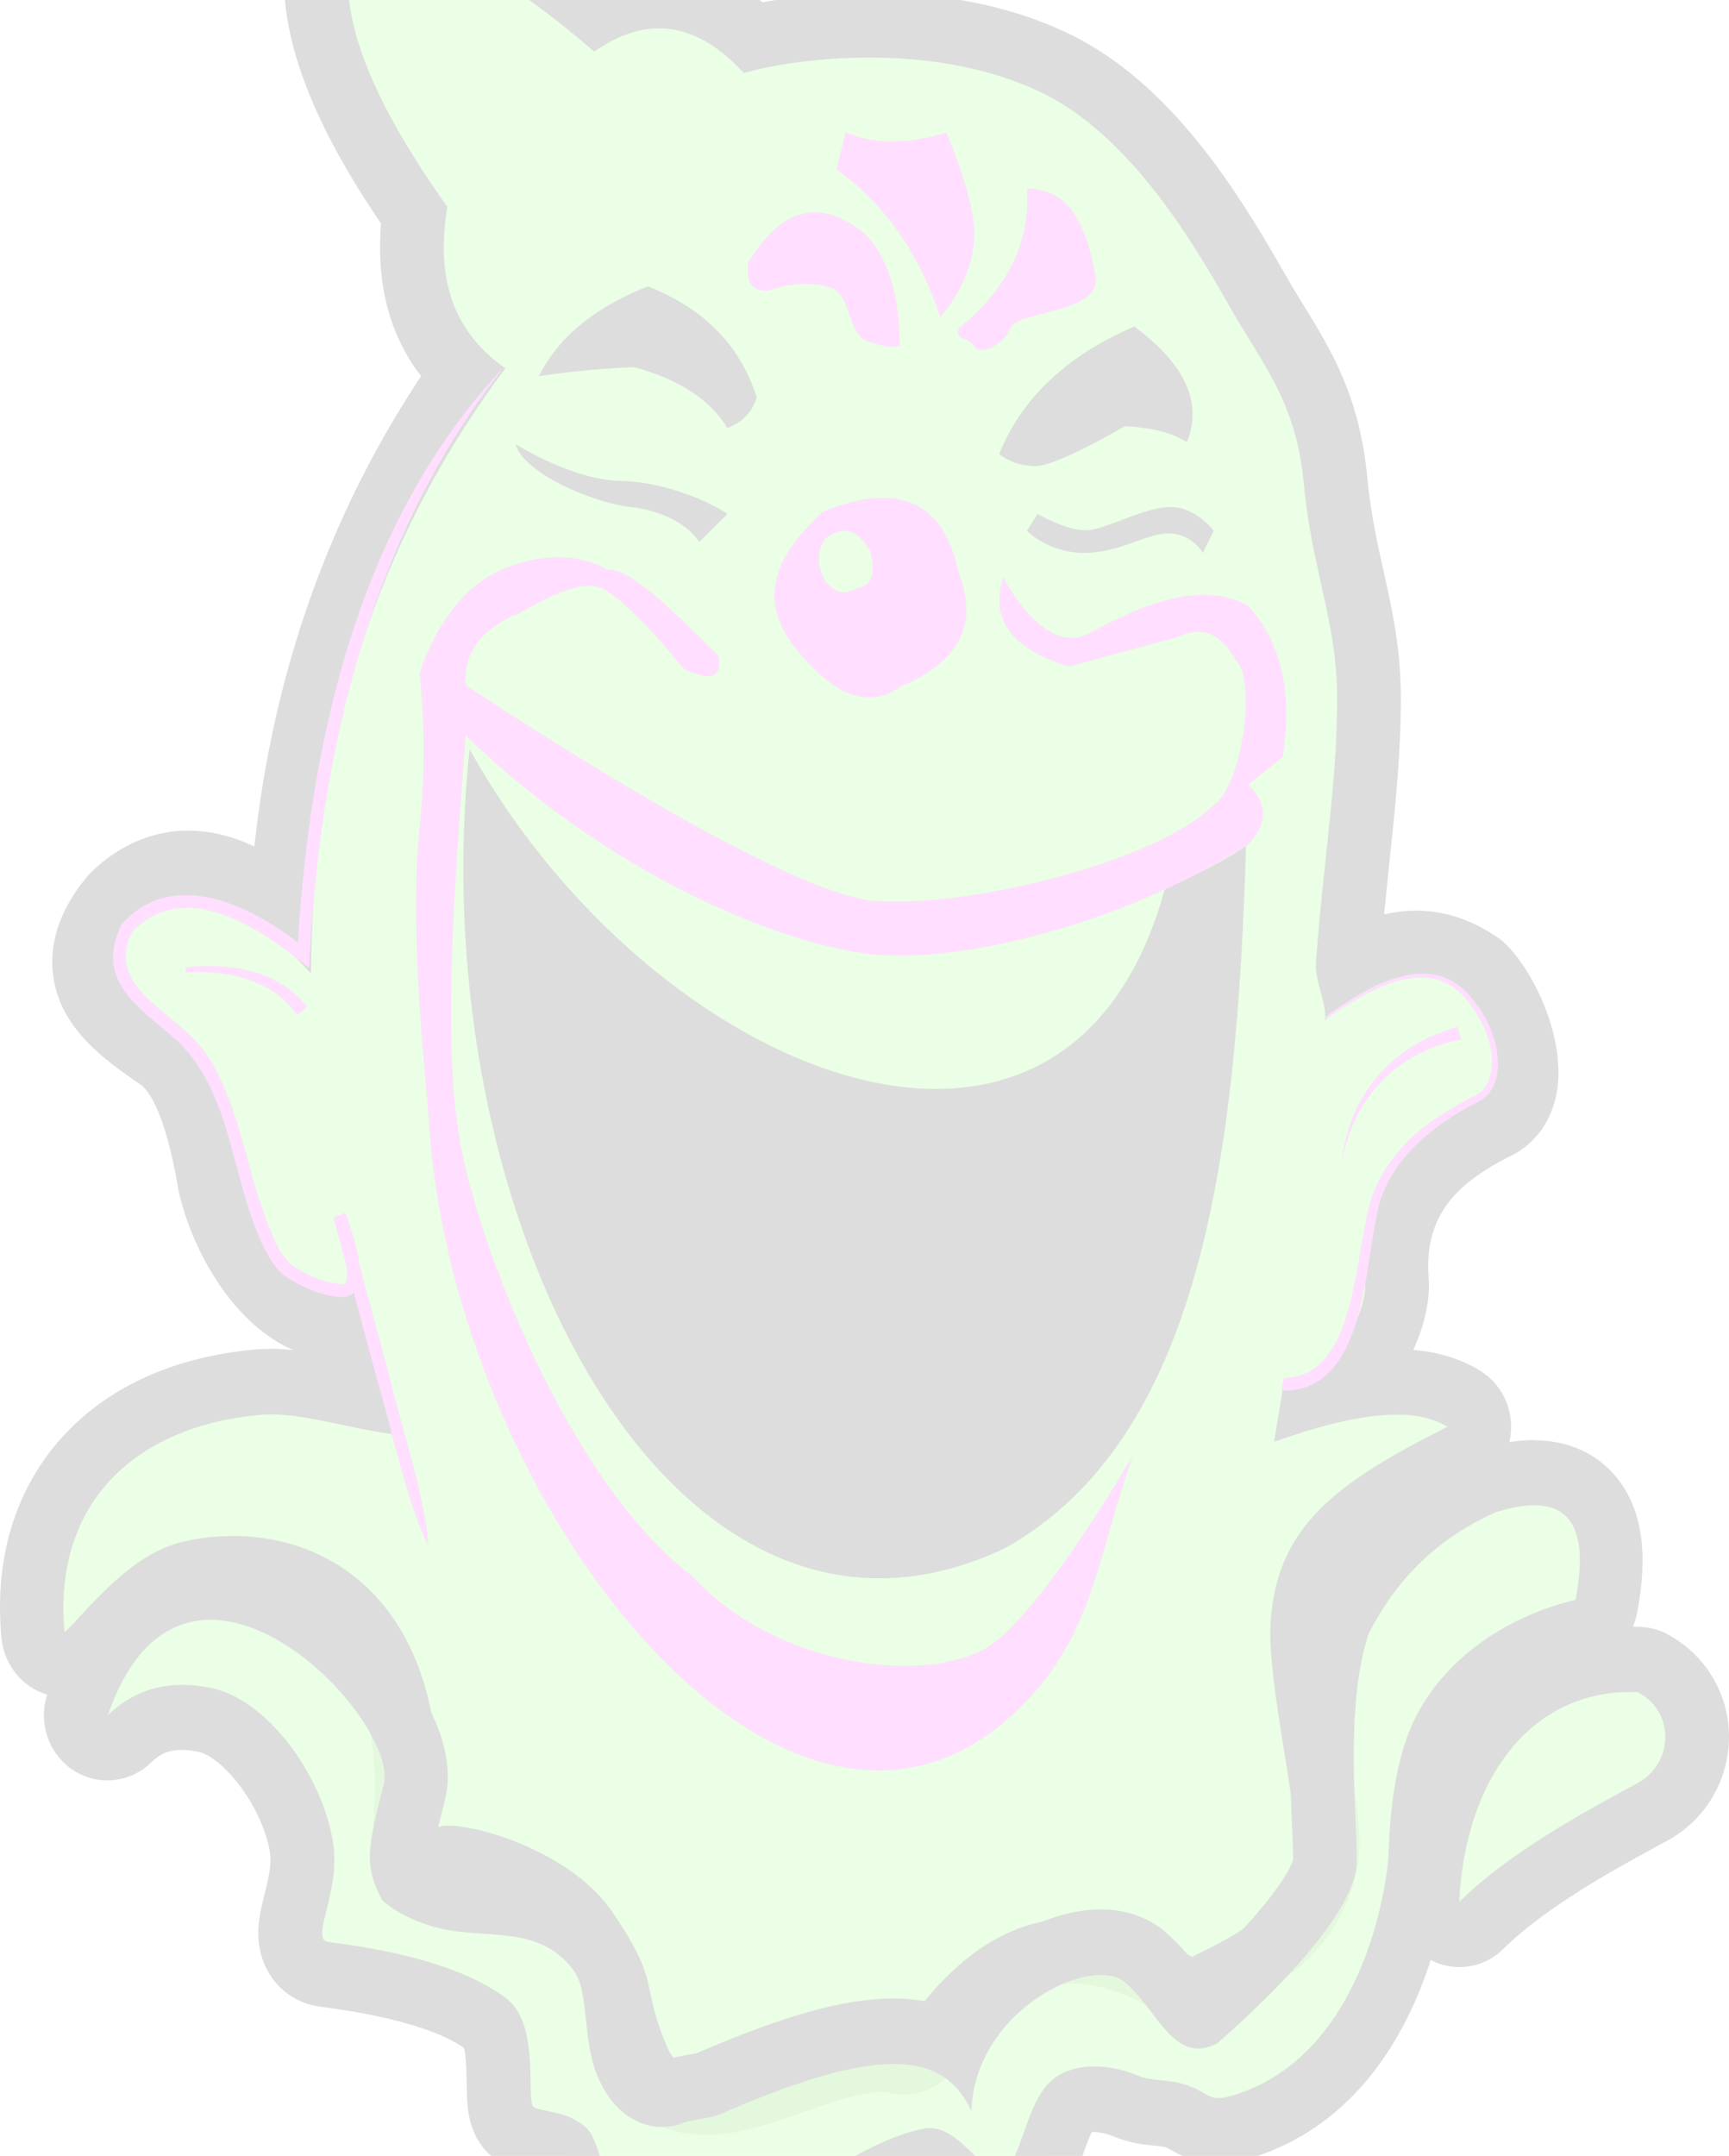 <svg width="893" height="1113" viewBox="0 0 893 1113" fill="none" xmlns="http://www.w3.org/2000/svg">
<g opacity="0.15">
<path d="M364.316 1085.24C342.353 1085.24 333.24 1071.91 329.831 1063.97C323.406 1049.16 321.505 1040.08 319.997 1032.74C318.03 1023.25 316.719 1016.93 302.755 996.402C286.43 972.443 245.848 959.455 232.146 959.185C230.048 960.128 227.753 960.599 225.524 960.599C223.295 960.599 221.066 960.128 218.968 959.185C212.543 956.292 208.609 949.562 209.199 942.428C212.805 896.059 203.758 859.38 183.041 836.297C167.503 819.001 145.277 809.511 120.43 809.511C113.153 809.511 105.875 810.319 98.664 811.934C80.962 815.905 65.359 832.73 53.951 845.045C50.477 848.814 47.461 852.045 44.511 854.804C41.429 857.698 37.43 859.246 33.431 859.246C31.464 859.246 29.497 858.909 27.596 858.169C21.761 855.881 17.762 850.429 17.106 844.103C13.894 810.386 21.958 780.505 40.38 757.691C61.032 732.184 93.222 716.84 133.542 713.34C135.706 713.138 137.804 713.071 140.033 713.071C152.62 713.071 165.798 715.831 179.697 718.792C180.615 718.994 181.533 719.195 182.451 719.397C181.992 717.917 181.533 716.436 181.074 714.888C177.992 704.793 174.845 694.564 172.092 684.671C149.08 683.931 119.25 657.011 108.498 612.391C108.432 611.987 108.301 611.583 108.236 611.18C102.204 575.107 93.091 552.966 81.028 545.428C80.831 545.294 80.569 545.159 80.372 545.024C61.163 531.699 46.215 520.056 43.658 501.683C41.954 489.57 46.346 477.119 57.098 463.794C57.557 463.188 58.082 462.65 58.606 462.179C70.145 451.142 83.126 445.556 97.156 445.556C112.169 445.556 127.904 452.016 145.343 465.544C151.637 362.373 182.319 272.731 238.439 192.779C217.984 172.32 209.724 144.862 213.789 110.875C170.518 48.691 155.505 1.85 166.65 -36.04C168.224 -41.423 172.289 -45.596 177.468 -47.279C183.565 -49.23 190.121 -50.24 196.874 -50.24C226.376 -50.24 262.041 -32.271 308.458 6.09C319.079 0.571 329.831 -2.255 340.387 -2.255C357.432 -2.255 373.757 4.879 389.033 19.079C403.456 15.848 424.894 12.887 448.824 12.887C484.424 12.887 515.958 19.146 542.642 31.529C589.714 53.2 622.757 103.203 648.785 149.169C652.325 155.495 655.865 161.215 659.274 166.734C673.042 189.077 686.023 210.209 689.629 248.301C691.465 267.481 694.94 283.162 698.283 298.304C702.676 317.888 706.806 336.463 706.872 359.749C706.937 387.678 704.118 414.598 701.102 443.133C699.267 460.294 697.365 478.061 695.923 497.713C708.511 490.377 719.984 486.878 731.195 486.878C742.406 486.878 753.158 490.512 764.106 497.915C765.155 498.588 766.073 499.463 766.925 500.338C779.71 514.134 791.052 541.727 787.643 560.907C785.938 570.329 780.824 577.597 773.285 581.299C734.669 600.345 718.607 624.976 721.295 661.183C722.541 678.412 710.477 701.967 698.349 715.561C706.675 714.081 714.28 713.408 721.229 713.408C735.128 713.408 746.864 716.369 756.042 722.224C761.09 725.454 764.106 731.242 763.779 737.366C763.451 743.491 759.976 748.942 754.6 751.634C698.545 779.698 674.747 798.07 672.387 839.19C671.6 853.391 675.796 879.772 679.533 903.058C684.319 933.006 686.941 950.437 684.778 960.733C676.714 998.892 649.113 1012.35 622.429 1025.34C620.2 1026.42 617.774 1026.96 615.414 1026.96C612.464 1026.96 609.579 1026.15 606.957 1024.53C588.206 1012.96 570.505 1007.1 554.443 1007.1C527.301 1007.1 502.912 1023.46 479.9 1057.17C476.753 1061.75 471.705 1064.31 466.46 1064.31C464.493 1064.31 462.526 1063.97 460.625 1063.16C460.56 1063.16 459.248 1062.89 456.495 1062.89C447.775 1062.89 434.794 1065.52 421.813 1069.96C418.601 1071.04 415.323 1072.25 411.979 1073.39C395.72 1079.18 378.936 1085.1 364.12 1085.1L364.316 1085.24Z" fill="#4CFF1F" fill-opacity="0.8"/>
<path d="M196.874 -33.35C226.311 -33.35 264.27 -9.93 306.951 26.614C318.227 18.74 329.372 14.634 340.452 14.634C355.269 14.634 369.823 22.037 384.181 37.718C395.392 34.353 419.846 29.709 448.89 29.709C476.294 29.709 507.829 33.815 536.02 46.871C581.192 67.666 613.71 120.496 634.755 157.646C652.456 188.94 669.371 206.909 673.436 249.981C677.697 294.937 690.482 320.847 690.613 359.813C690.744 403.087 683.598 443.601 679.664 496.903C679.008 506.325 685.04 516.689 684.384 526.582C704.184 509.959 718.935 503.7 731.326 503.7C740.242 503.7 747.847 506.93 755.256 511.978C768.63 526.447 778.989 560.029 766.335 566.221C737.226 580.556 700.971 606.803 705.102 662.527C706.282 678.611 685.04 717.443 663.208 717.443C662.946 717.443 662.749 717.443 662.487 717.443C661.307 725.25 659.209 736.691 658.029 744.363C682.876 735.479 704.38 730.297 721.361 730.297C731.982 730.297 740.767 732.316 747.585 736.623C689.695 765.63 659.078 788.31 656.193 838.313C654.423 869.405 672.256 941.349 668.912 957.298C662.618 987.045 641.508 997.611 615.545 1010.26C594.238 997.14 573.914 990.41 554.639 990.41C522.449 990.41 493.012 1009.05 466.657 1047.68C464.362 1046.81 460.953 1046.27 456.692 1046.27C447.12 1046.27 433.024 1048.69 416.831 1054.21C398.932 1060.27 379.067 1068.54 364.316 1068.54C355.4 1068.54 348.385 1065.52 344.779 1057.24C330.159 1023.66 342.419 1025.41 316.129 986.91C295.805 957.097 248.995 942.493 231.687 942.493C228.54 942.493 226.311 942.964 225.458 943.973C233.916 835.083 176.616 792.953 120.364 792.953C111.841 792.953 103.319 793.895 95.124 795.78C66.67 802.173 45.559 831.247 33.365 842.687C27.137 777.878 67.916 736.22 134.919 730.365C136.558 730.23 138.262 730.163 140.033 730.163C158.914 730.163 182.254 737.969 205.79 740.796C199.037 715.559 187.433 682.986 182.582 658.287C182.582 664.815 178.779 668.113 173.141 668.113C159.308 668.113 134.067 648.394 124.495 608.552C117.021 563.664 105.089 540.917 89.682 531.293C62.54 512.449 49.296 500.335 69.882 474.694C78.602 466.349 87.715 462.58 97.287 462.58C116.627 462.58 137.672 477.991 160.619 502.488C161.34 389.156 190.908 283.967 260.992 190.151C231.49 169.356 225.524 140.148 231.031 106.767C184.024 40.814 173.665 -1.248 182.385 -30.995C186.974 -32.475 191.826 -33.148 196.939 -33.148M196.874 -67C188.417 -67 180.221 -65.789 172.551 -63.298C162.127 -60.001 153.997 -51.588 150.916 -40.888C138.525 1.309 153.145 51.178 196.808 115.449C194.251 146.676 201.201 172.99 217.46 194.189C169.863 265.931 141.082 347.296 131.379 437.006C120.692 431.959 109.285 428.795 97.156 428.795C79.061 428.795 61.884 436.064 47.461 449.927C46.412 450.937 45.428 452.014 44.511 453.158C39.397 459.484 23.924 478.799 27.53 504.171C31.333 531.293 54.41 547.31 71.259 559.02C71.718 559.289 72.112 559.626 72.57 559.895C74.537 561.106 84.699 569.519 92.108 614.071C92.239 614.879 92.436 615.686 92.632 616.494C100.631 649.672 122.659 684.601 151.309 696.917C147.572 696.58 143.77 696.311 140.033 696.311C137.345 696.311 134.722 696.446 132.231 696.648C87.387 700.551 51.329 717.981 27.793 746.988C6.42 773.369 -2.89 807.49 0.781 845.783C2.027 858.503 10.091 869.338 21.695 873.914C25.498 875.395 29.431 876.135 33.365 876.135C41.429 876.135 49.428 873.04 55.525 867.252C58.868 864.156 62.212 860.522 65.752 856.686C75.717 845.985 89.354 831.247 102.138 828.42C108.17 827.074 114.333 826.401 120.43 826.401C132.1 826.401 154.259 829.16 170.977 847.735C188.482 867.252 196.087 899.488 192.809 941.079C191.695 955.414 199.562 968.874 212.346 974.594C216.608 976.479 221.066 977.421 225.458 977.421C228.474 977.421 231.424 977.017 234.244 976.21C246.11 977.825 277.383 988.593 289.249 1006.09C301.378 1023.86 302.23 1028.23 303.935 1036.31C305.508 1043.98 307.672 1054.41 314.818 1070.9C323.406 1090.75 341.436 1102.13 364.316 1102.13C381.887 1102.13 399.981 1095.67 417.486 1089.47C420.764 1088.33 423.977 1087.19 427.124 1086.11C440.629 1081.53 451.25 1079.92 456.692 1079.92C456.954 1079.92 457.216 1079.92 457.413 1079.92C460.494 1080.86 463.575 1081.33 466.657 1081.33C477.081 1081.33 487.243 1076.22 493.537 1067C522.711 1024.26 546.575 1024.06 554.574 1024.06H554.705C567.752 1024.06 582.568 1029.11 598.762 1039.07C603.941 1042.23 609.776 1043.85 615.677 1043.85C620.463 1043.85 625.248 1042.77 629.707 1040.62C657.111 1027.22 691.268 1010.6 701.037 964.365C703.856 950.972 701.233 933.205 695.989 900.363C692.579 879.029 688.318 852.513 689.039 840.197C690.678 812.201 701.955 796.924 762.074 766.774C772.826 761.39 779.841 750.487 780.431 738.239C781.021 725.99 775.121 714.415 764.959 707.954C755.125 701.695 743.389 697.994 729.949 696.917C735.391 684.87 738.734 671.881 737.882 659.969C735.719 630.963 748.109 612.59 780.628 596.573C792.888 590.516 801.41 578.671 804.033 564.067C808.557 538.763 794.92 505.921 779.12 488.827C777.415 486.942 775.514 485.327 773.416 483.914C759.714 474.626 745.946 470.117 731.457 470.117C725.95 470.117 720.443 470.79 714.87 472.069C715.788 462.782 716.706 453.831 717.624 445.015C720.705 416.009 723.59 388.618 723.524 359.746C723.459 334.576 718.935 314.252 714.542 294.6C711.264 279.996 707.921 264.854 706.216 246.75C702.217 204.688 687.597 180.864 673.436 157.848C670.092 152.396 666.617 146.743 663.274 140.821C635.869 92.5 600.991 39.872 549.591 16.25C520.81 2.924 486.981 -3.806 449.086 -3.806C427.976 -3.806 408.635 -1.585 393.819 1.174C377.232 -12.151 359.399 -18.881 340.583 -18.881C330.684 -18.881 320.849 -16.997 311.081 -13.16C265.057 -49.839 228.474 -67 196.874 -67Z" fill="#1C1C1C"/>
<path d="M370.741 1163.37C342.55 1163.37 306.623 1154.55 298.034 1129.58C296.92 1126.35 296.002 1123.53 295.15 1121.04C293.576 1116.33 291.937 1111.48 291.216 1110.34C291.15 1110.34 290.364 1109.8 287.938 1108.52C286.496 1107.78 282.693 1106.97 280.202 1106.5C273.121 1105.09 262.435 1102.87 259.091 1091.49C257.78 1087.12 257.714 1082.27 257.649 1075.61C257.518 1067.13 257.255 1049.43 251.814 1045.26C236.473 1033.48 209.134 1024.87 170.65 1019.68C166.585 1019.14 165.274 1018.94 163.307 1018.27C145.212 1011.81 150.26 991.754 152.62 982.13C154.784 973.583 157.406 962.95 155.636 952.922C150.391 923.445 125.872 891.747 105.22 887.709C101.286 886.968 97.549 886.565 94.075 886.565C83.388 886.565 74.537 890.199 66.932 897.669C63.785 900.765 59.721 902.313 55.59 902.313C52.509 902.313 49.428 901.438 46.674 899.621C40.315 895.381 37.627 887.238 40.118 879.835C57.426 829.764 86.928 819.265 108.629 819.265C143.901 819.265 177.796 847.733 196.022 872.028C204.807 883.738 218.837 906.283 213.854 925.531C206.052 955.748 205.725 960.729 210.183 969.881C213.067 971.968 219.689 976.14 229.72 978.698C236.079 980.38 243.16 980.851 250.634 981.322C269.319 982.601 292.527 984.149 309.507 1007.23C316.129 1016.32 317.44 1028.16 318.817 1040.75C319.669 1048.55 320.522 1056.63 322.685 1062.69C325.767 1071.57 332.454 1081.06 341.829 1081.06C342.812 1081.06 343.861 1080.93 344.91 1080.79C349.5 1078.97 354.417 1078.03 358.809 1077.29C361.104 1076.89 364.579 1076.21 365.693 1075.74C408.963 1056.97 438.466 1048.55 461.412 1048.55C473.672 1048.55 484.227 1051.04 493.012 1056.02C508.353 1022.64 543.166 1002.59 568.538 1002.59C577.389 1002.59 585.06 1005.08 590.895 1009.86C597.713 1015.51 603.023 1022.44 607.678 1028.5C610.76 1032.54 616.529 1040.07 618.824 1040.61C618.824 1040.61 619.151 1040.61 619.807 1040.34C664.257 1001.11 684.188 972.17 684.253 960.863C684.253 955.681 683.991 948.817 683.663 940.943C682.418 910.927 680.713 869.807 691.334 837.84C691.596 837.032 691.924 836.292 692.317 835.484C708.839 802.979 733.686 779.289 766.27 765.022C766.794 764.753 767.384 764.551 767.909 764.416C777.153 761.522 785.151 760.109 792.363 760.109C808.688 760.109 817.932 767.445 822.849 773.569C832.355 785.481 834.584 803.652 829.667 829.024C828.422 835.484 823.57 840.666 817.276 842.147C784.824 849.886 757.944 869.403 745.422 894.371C735.128 914.763 733.883 945.048 733.424 956.422C733.293 958.777 733.227 960.527 733.162 961.604C732.178 973.044 720.967 1073.86 640.918 1097.89C636.459 1099.23 632.722 1099.84 629.248 1099.84C621.774 1099.84 616.726 1096.94 613.382 1095.06C611.022 1093.71 608.989 1092.57 604.662 1091.49C603.351 1091.16 601.122 1090.95 598.893 1090.75C593.91 1090.28 587.682 1089.61 581.716 1087.12C576.209 1084.83 570.308 1083.55 565.064 1083.55C561.851 1083.55 555.951 1084.09 552.869 1087.52C549.329 1091.42 546.248 1100.24 543.756 1107.37C538.97 1121.04 533.529 1136.51 517.86 1137.93C517.401 1137.93 516.417 1138 515.893 1138C505.338 1138 497.864 1130.73 491.373 1124.27C488.423 1121.37 482.326 1115.45 480.031 1115.45C458.855 1119.56 431.844 1138.33 417.355 1148.49C412.7 1151.72 408.963 1154.35 406.144 1156.03C395.917 1162.09 381.297 1163.37 370.807 1163.37H370.741Z" fill="#4CFF1F" fill-opacity="0.8"/>
<path d="M792.429 777.07C811.9 777.07 820.357 791.539 813.736 825.929C779.841 834.005 747.126 854.733 730.998 886.835C717.23 914.226 717.558 953.664 716.968 960.259C715.657 974.728 703.921 1061.68 636.459 1081.87C633.443 1082.74 631.214 1083.15 629.379 1083.15C622.823 1083.15 621.38 1078.3 608.596 1075.21C602.63 1073.73 594.304 1074.2 588.075 1071.64C580.798 1068.61 572.8 1066.79 565.26 1066.79C555.819 1066.79 547.034 1069.55 541.068 1076.08C528.677 1089.68 526.514 1120.3 516.549 1121.17C516.352 1121.17 516.221 1121.17 516.024 1121.17C506.78 1121.17 495.831 1098.63 480.097 1098.63C479.048 1098.63 477.999 1098.69 476.95 1098.96C446.005 1104.95 409.029 1134.9 397.949 1141.5C392.245 1144.86 382.149 1146.61 370.807 1146.61C347.401 1146.61 318.751 1139.28 313.507 1124C305.705 1101.39 306.557 1099.43 295.477 1093.58C288.135 1089.68 275.743 1089.81 274.826 1086.65C272.531 1078.71 277.907 1044.32 261.648 1031.8C230.769 1008.04 171.043 1003.2 168.748 1002.39C160.619 999.495 176.419 975.805 171.83 949.895C165.732 915.639 137.803 876.942 108.301 871.222C103.843 870.347 99.057 869.808 94.14 869.808C81.552 869.808 67.916 873.577 55.656 885.556C68.178 849.349 87.912 836.226 108.76 836.226C153.866 836.226 204.217 897.94 198.185 921.36C189.597 954.74 188.089 963.287 197.398 980.987C197.398 980.987 206.97 990.342 225.852 995.187C250.962 1001.65 278.497 992.966 296.526 1017.53C303.738 1027.36 301.247 1051.05 307.344 1068.54C313.375 1085.77 326.094 1098.02 341.894 1098.02C344.451 1098.02 347.139 1097.68 349.893 1097.01C355.99 1094.12 366.349 1093.85 372.118 1091.36C411.586 1074.26 440.498 1065.52 461.477 1065.52C481.539 1065.52 494.258 1073.52 501.732 1089.88C502.977 1046.81 544.609 1019.55 568.604 1019.55C573.521 1019.55 577.782 1020.69 580.733 1023.12C595.221 1035.03 603.22 1057.57 618.889 1057.57C621.839 1057.57 625.117 1056.77 628.723 1054.88C660.192 1027.29 700.643 986.102 700.709 961.066C700.84 936.031 694.481 880.644 706.872 843.427C722.016 813.613 744.241 793.087 772.76 780.637C780.169 778.281 786.79 777.07 792.494 777.07M792.429 743.42C783.512 743.42 773.94 745.035 763.188 748.4C762.074 748.737 760.959 749.14 759.845 749.611C723.655 765.427 696.054 791.741 677.763 827.814C676.976 829.294 676.32 830.909 675.796 832.457C664.126 867.386 665.962 910.39 667.273 941.752C667.601 949.02 667.863 955.346 667.863 960.057C666.421 965.643 655.341 984.891 620.135 1017.67C615.218 1011.27 609.186 1003.4 601.056 996.735C592.337 989.534 581.06 985.765 568.473 985.765C547.69 985.765 523.957 995.995 504.879 1013.16C497.536 1019.82 491.176 1027.15 485.997 1035.03C478.785 1032.94 470.656 1031.73 461.346 1031.73C436.302 1031.73 405.029 1040.41 360.12 1059.86C359.137 1060.13 357.236 1060.47 355.859 1060.67C351.794 1061.41 347.008 1062.29 342.026 1063.97C341.108 1063.09 339.403 1060.94 338.026 1057.04C336.518 1052.8 335.732 1045.39 335.01 1038.93C333.503 1025.34 331.864 1009.93 322.488 997.206C301.05 967.931 271.285 965.979 251.617 964.633C244.93 964.162 238.571 963.759 233.653 962.48C229.458 961.403 226.18 959.99 223.754 958.778C223.36 954.606 224.934 948.145 229.654 929.907C236.079 905.073 221.918 879.163 208.937 861.867C187.433 833.198 149.736 802.509 108.563 802.509C86.469 802.509 46.215 811.796 24.58 874.25C19.466 888.921 24.908 905.275 37.627 913.755C43.068 917.389 49.296 919.139 55.459 919.139C63.654 919.139 71.849 915.976 78.078 909.852C82.667 905.342 87.453 903.391 93.943 903.391C96.369 903.391 99.123 903.66 102.007 904.266C114.857 906.756 135.05 931.589 139.377 955.952C140.491 962.345 138.459 970.69 136.623 977.959C135.181 983.679 133.87 989.063 133.476 994.986C132.362 1013.09 141.934 1028.5 157.8 1034.15C161.274 1035.37 163.962 1035.77 168.355 1036.37C209.527 1041.89 229.72 1050.44 239.619 1057.17C240.865 1061.81 240.996 1071.51 241.062 1075.95C241.193 1083.35 241.258 1089.74 243.225 1096.34C249.388 1117.4 268.597 1121.31 276.792 1122.99C277.251 1123.06 277.841 1123.19 278.366 1123.33C278.694 1124.4 279.087 1125.48 279.415 1126.56C280.267 1129.11 281.251 1131.94 282.365 1135.3C293.773 1168.48 335.404 1180.33 370.544 1180.33C388.705 1180.33 403.325 1177.1 414.077 1170.7C417.42 1168.69 421.354 1165.99 426.337 1162.56C438.4 1154.15 459.838 1139.28 476.819 1133.76C477.868 1134.77 478.917 1135.78 479.834 1136.65C487.308 1143.99 498.585 1155.02 515.696 1155.02C516.811 1155.02 517.991 1155.02 519.105 1154.89C545.199 1152.53 553.853 1127.97 558.966 1113.3C560.278 1109.6 562.31 1103.81 563.883 1100.65C564.146 1100.65 564.473 1100.65 564.867 1100.65C567.948 1100.65 571.751 1101.52 575.291 1103C583.486 1106.43 591.353 1107.24 597.057 1107.78C598.368 1107.91 600.204 1108.12 600.86 1108.25C602.761 1108.72 603.22 1108.99 605.121 1110.07C609.383 1112.49 617.25 1117 628.985 1117C634.099 1117 639.278 1116.19 645.244 1114.37C735.718 1087.25 748.109 976.074 749.224 963.489C749.355 962.278 749.421 960.192 749.552 957.5C750.011 947.135 751.125 919.543 759.779 902.449C770.138 881.788 792.953 865.501 820.816 858.906C833.339 855.945 843.042 845.648 845.533 832.659C851.433 801.97 848.09 779.291 835.305 763.206C828.159 754.255 814.85 743.555 792.101 743.555L792.429 743.42Z" fill="#1D1D1B"/>
<path d="M753.683 998.69C751.388 998.69 749.093 998.219 746.93 997.209C740.833 994.383 736.965 987.989 737.292 981.057C740.833 906.691 782.792 856.688 841.731 856.688C843.435 856.688 845.074 856.688 846.779 856.823C849.139 856.957 851.434 857.563 853.532 858.707C867.824 866.245 876.347 880.31 876.478 896.395C876.609 912.547 867.89 927.487 853.728 935.294L847.369 938.793C826.848 949.898 788.627 970.626 765.09 994.046C761.943 997.142 757.879 998.757 753.683 998.757V998.69Z" fill="#4CFF1F" fill-opacity="0.8"/>
<path d="M841.73 873.513C843.172 873.513 844.549 873.513 845.992 873.648C865.332 883.878 864.283 910.326 845.992 920.421C827.7 930.516 781.742 954.004 753.682 981.866C756.763 916.854 791.642 873.513 841.73 873.513ZM841.796 839.864C773.547 839.864 724.966 896.261 721.033 980.183C720.377 993.98 727.982 1006.77 740.242 1012.49C744.569 1014.51 749.158 1015.52 753.748 1015.52C762.074 1015.52 770.334 1012.22 776.563 1006.03C798.46 984.288 835.305 964.3 855.105 953.533C857.53 952.187 859.694 951.042 861.595 949.966C881.132 939.198 893.13 918.604 892.999 896.126C892.802 874.052 880.608 853.997 861.136 843.632C856.94 841.412 852.351 840.133 847.631 839.931C845.664 839.864 843.763 839.796 841.796 839.796V839.864Z" fill="#1D1D1B"/>
<path d="M242.569 386.867C335.862 554.712 550.639 644.49 601.515 459.214C610.628 454.032 625.838 448.715 643.539 436.736C638.819 597.111 620.134 742.41 519.367 799.077C349.171 880.442 216.869 631.568 242.503 386.867H242.569Z" fill="#1C1C1C"/>
<path d="M518.253 298.165C529.661 319.7 546.641 334.776 561.458 327.44C576.275 320.104 615.349 296.415 644.72 312.769C659.996 330.132 668.257 353.956 662.487 390.769L644.72 405.036C654.882 415.064 654.554 425.361 644.72 435.927C579.356 477.585 495.897 496.9 452.692 492.929C409.488 488.959 320.063 456.251 240.538 379.732C235.883 442.455 228.278 529.338 236.801 584.726C245.324 640.113 293.839 765.829 357.891 813.948C402.211 862.673 485.866 871.287 515.172 846.723C544.478 822.158 585.322 750.956 585.322 750.956C566.178 804.795 564.933 845.107 525.203 883.132C407.193 996.128 232.933 777.068 221.394 576.784C216.87 526.041 212.15 471.528 216.739 427.178C221.328 382.827 216.739 348.033 216.739 348.033C221.59 330.872 234.506 308.461 251.421 298.165C268.335 287.868 294.297 282.753 313.9 294.194C324.783 292.848 347.533 314.989 370.938 338.544C373.167 349.379 367.857 352.004 354.548 345.947C354.22 348.437 335.273 320.373 313.9 305.298C302.034 296.953 283.349 308.596 268.401 316.403C247.618 324.95 239.292 337.737 240.538 353.687C240.538 353.687 401.817 462.039 452.692 465.202C503.568 468.365 597.975 444.137 626.166 416.141C641.508 406.988 649.768 349.851 637.705 340.159C631.28 328.853 622.757 322.056 607.613 329.055L552.083 344.063C520.417 334.372 511.763 318.354 518.122 298.165H518.253Z" fill="#FF22FD"/>
<path d="M495.11 295.812C487.505 258.663 463.969 248.366 424.96 264.181C403.194 284.573 390.016 306.311 409.553 333.029C429.025 357.862 447.644 367.082 465.083 354.43C496.487 341.239 505.141 321.319 495.176 295.879L495.11 295.812ZM442.661 303.484C436.04 307.724 430.598 305.84 425.943 299.379C421.026 290.428 422.796 284.035 425.943 278.247C433.942 272.19 441.875 271.45 449.545 284.438C451.578 294.062 451.971 302.407 442.661 303.484Z" fill="#FF22FD"/>
<path d="M535.89 265.327L530.383 274.009C530.383 274.009 541.397 285.45 560.016 285.45C578.635 285.45 593.124 274.614 604.729 275.422C616.333 276.23 621.315 285.45 621.315 285.45L626.823 274.009C626.823 274.009 617.775 261.76 604.729 261.76C591.682 261.76 573.522 272.057 563.032 273.605C552.542 275.153 535.89 265.327 535.89 265.327Z" fill="#1C1C1C"/>
<path d="M375.723 265.327L361.169 279.729C355.989 271.855 343.861 263.779 325.372 261.693C306.884 259.606 270.498 244.666 266.237 229.254C280.988 238.205 302.492 248.031 320.98 248.3C339.468 248.569 362.152 256.376 375.723 265.327Z" fill="#1C1C1C"/>
<path d="M390.803 205.022C388.574 213.098 383.133 218.011 375.724 220.972C366.48 205.964 350.155 195.667 327.537 189.543C311.606 190.149 295.15 191.697 278.301 194.187C287.283 176.42 303.542 160.335 334.552 147.817C361.76 158.518 381.625 176.487 390.803 205.022Z" fill="#1C1C1C"/>
<path d="M516.09 234.436C516.09 234.436 523.105 240.628 534.644 240.628C546.183 240.628 580.864 220.034 580.864 220.034C595.943 220.774 606.04 223.735 612.989 228.312C621.905 206.238 610.039 186.653 585.847 168.55C549.92 184.029 527.301 206.372 516.025 234.503L516.09 234.436Z" fill="#1C1C1C"/>
<path d="M464.625 178.71C464.691 154.011 459.446 134.225 447.055 120.967C422.404 100.709 402.67 108.584 386.28 135.907C385.493 145.262 388.05 151.251 397.819 149.838C403.916 146.877 423.322 144.185 431.451 149.838C439.581 155.491 437.876 169.691 446.53 175.614C454.135 178.373 460.429 179.719 464.625 178.71Z" fill="#FF22FD"/>
<path d="M485.67 163.768C497.864 149.029 503.568 133.887 503.24 118.408C501.732 103.131 496.16 86.171 488.686 68.404C471.181 73.788 453.807 75.403 436.827 68.404L431.976 87.45C455.381 104.006 473.869 128.435 485.67 163.7V163.768Z" fill="#FF22FD"/>
<path d="M530.382 97.279C532.349 126.083 519.63 149.772 495.242 169.424C493.209 176.49 499.765 173.125 503.306 179.048C505.928 183.422 518.122 178.509 521.859 169.424C525.596 160.338 565.916 162.088 566.047 144.321C559.491 104.211 545.527 98.086 530.382 97.279Z" fill="#FF22FD"/>
<path d="M260.927 188.805C191.433 275.756 164.684 389.223 159.636 499.661C134.854 479.539 95.386 452.148 67.916 481.49C54.017 512.179 92.895 521.937 107.712 545.896C126.265 575.777 127.97 612.993 143.639 644.019C145.343 647.114 147.966 650.883 150.654 653.104C158.325 658.084 167.372 662.391 176.419 662.93C181.795 663.872 178.189 648.864 177.337 644.961C176.026 639.509 174.256 633.991 172.289 628.742L178.517 626.588L201.464 711.924C207.364 737.026 219.493 772.426 221.263 798.202C209.921 775.253 202.644 738.44 195.17 713.741L172.223 628.405L178.452 626.251C181.664 636.212 194.711 669.525 176.288 669.66C165.536 668.987 155.702 664.343 146.851 658.555C143.377 655.796 140.164 651.287 138.001 647.384C119.185 612.253 121.283 565.817 91.584 537.349C73.227 520.928 48.117 506.997 62.802 477.318C90.076 446.091 133.215 469.242 158.783 490.508L153.473 492.998C159.374 384.31 184.549 269.093 260.927 188.872V188.805Z" fill="#FF22FD"/>
<path d="M95.779 499.323C118.069 497.035 143.638 500.467 158.586 519.782L153.407 523.955C140.819 505.38 116.758 500.736 95.91 501.948L95.779 499.323Z" fill="#FF22FD"/>
<path d="M684.517 524.969C705.103 510.028 738.342 489.3 759.256 514.335C768.697 524.969 775.056 539.304 773.352 553.975C772.63 559.493 769.68 565.348 764.632 568.108C739.522 580.895 714.216 600.681 710.413 631.033C704.382 661.048 703.005 719.061 661.701 717.916L663.144 711.321C697.629 711.456 699.727 655.866 705.562 630.023C708.774 608.42 723.132 589.778 740.506 578.135C746.275 574.097 752.306 570.665 758.404 567.367C760.764 566.089 764.763 564.339 766.468 562.051C776.039 547.918 767.451 527.93 757.42 516.018C737.359 491.655 705.43 511.98 685.172 525.844L684.517 524.901V524.969Z" fill="#FF22FD"/>
<path d="M754.601 536.611C721.558 543.206 698.743 566.492 692.908 600.815C696.448 565.079 719.198 539.303 752.831 530.15L754.535 536.611H754.601Z" fill="#FF22FD"/>
</g>
</svg>
